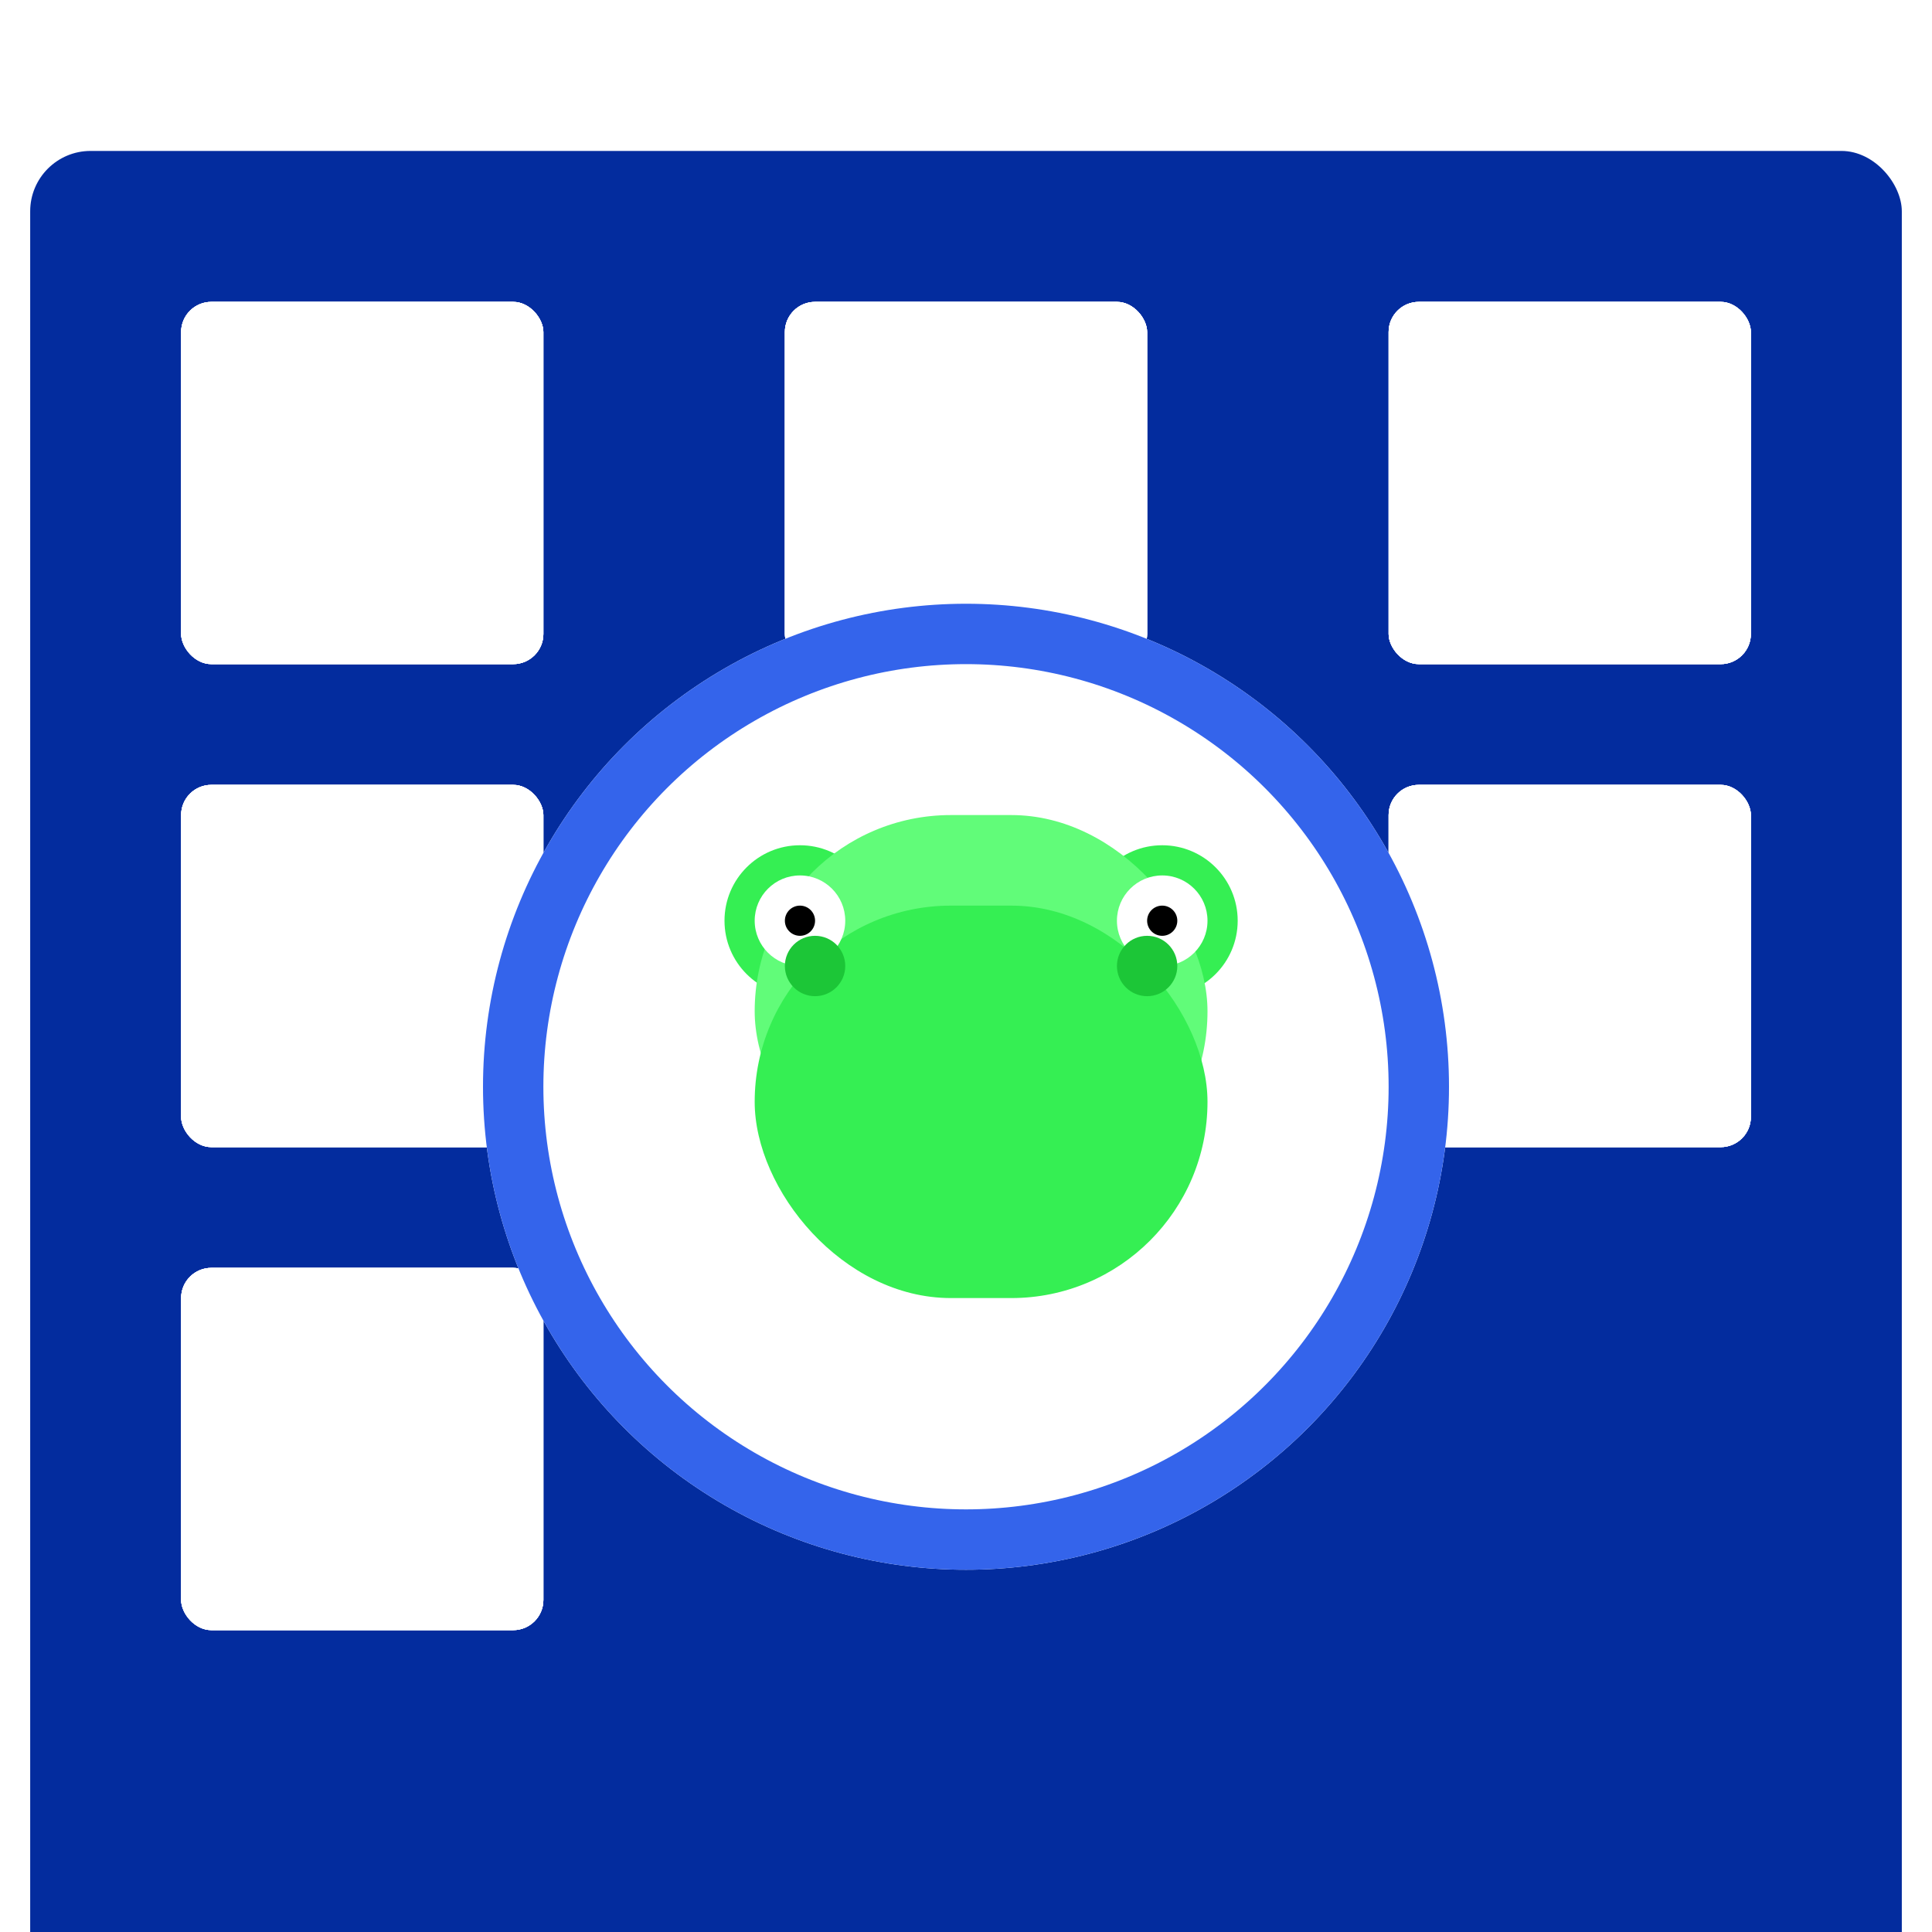 <svg width="64" height="64" viewBox="0 0 64 64" fill="none" xmlns="http://www.w3.org/2000/svg">
<g clip-path="url(#clip0_1001_2)">
<g filter="url(#filter0_d_1001_2)">
<rect x="1" y="1" width="62" height="62" rx="2" fill="#032C9E"/>
</g>
<g filter="url(#filter1_d_1001_2)">
<rect x="6" y="6" width="12" height="12" rx="1" fill="white"/>
<rect x="6" y="6" width="12" height="12" rx="1" fill="white"/>
<rect x="6" y="6" width="12" height="12" rx="1" fill="white"/>
<rect x="6" y="6" width="12" height="12" rx="1" fill="white"/>
</g>
<g filter="url(#filter2_d_1001_2)">
<rect x="46" y="6" width="12" height="12" rx="1" fill="white"/>
<rect x="46" y="6" width="12" height="12" rx="1" fill="white"/>
<rect x="46" y="6" width="12" height="12" rx="1" fill="white"/>
<rect x="46" y="6" width="12" height="12" rx="1" fill="white"/>
</g>
<g filter="url(#filter3_d_1001_2)">
<rect x="26" y="6" width="12" height="12" rx="1" fill="white"/>
<rect x="26" y="6" width="12" height="12" rx="1" fill="white"/>
<rect x="26" y="6" width="12" height="12" rx="1" fill="white"/>
<rect x="26" y="6" width="12" height="12" rx="1" fill="white"/>
</g>
<g filter="url(#filter4_d_1001_2)">
<rect x="6" y="22" width="12" height="12" rx="1" fill="white"/>
<rect x="6" y="22" width="12" height="12" rx="1" fill="white"/>
<rect x="6" y="22" width="12" height="12" rx="1" fill="white"/>
<rect x="6" y="22" width="12" height="12" rx="1" fill="white"/>
</g>
<g filter="url(#filter5_d_1001_2)">
<rect x="46" y="22" width="12" height="12" rx="1" fill="white"/>
<rect x="46" y="22" width="12" height="12" rx="1" fill="white"/>
<rect x="46" y="22" width="12" height="12" rx="1" fill="white"/>
<rect x="46" y="22" width="12" height="12" rx="1" fill="white"/>
</g>
<g filter="url(#filter6_d_1001_2)">
<rect x="6" y="38" width="12" height="12" rx="1" fill="white"/>
<rect x="6" y="38" width="12" height="12" rx="1" fill="white"/>
<rect x="6" y="38" width="12" height="12" rx="1" fill="white"/>
<rect x="6" y="38" width="12" height="12" rx="1" fill="white"/>
</g>
<g filter="url(#filter7_d_1001_2)">
<circle cx="32" cy="32" r="16" fill="white"/>
<circle cx="32" cy="32" r="15" stroke="#3464EB" stroke-width="2"/>
</g>
<g filter="url(#filter8_d_1001_2)">
<circle cx="26.5" cy="26.5" r="2.5" fill="#35EF53"/>
</g>
<g filter="url(#filter9_d_1001_2)">
<circle cx="38.5" cy="26.5" r="2.5" fill="#35EF53"/>
</g>
<rect x="25" y="27" width="15" height="13" rx="6.5" fill="#61FC79"/>
<g filter="url(#filter10_d_1001_2)">
<rect x="25" y="26" width="15" height="13" rx="6.5" fill="#35EF53"/>
</g>
<g filter="url(#filter11_d_1001_2)">
<circle cx="26.5" cy="26.5" r="1.5" fill="white"/>
</g>
<g filter="url(#filter12_d_1001_2)">
<circle cx="26.5" cy="26.5" r="0.5" fill="black"/>
</g>
<g filter="url(#filter13_d_1001_2)">
<circle cx="38.5" cy="26.5" r="1.5" fill="white"/>
</g>
<g filter="url(#filter14_d_1001_2)">
<circle cx="38.5" cy="26.5" r="0.5" fill="black"/>
</g>
<circle cx="27" cy="32" r="1" fill="#1CC637"/>
<path d="M39 32C39 32.552 38.552 33 38 33C37.448 33 37 32.552 37 32C37 31.448 37.448 31 38 31C38.552 31 39 31.448 39 32Z" fill="#1CC637"/>
</g>
<defs>
<filter id="filter0_d_1001_2" x="-3" y="1" width="70" height="70" filterUnits="userSpaceOnUse" color-interpolation-filters="sRGB">
<feFlood flood-opacity="0" result="BackgroundImageFix"/>
<feColorMatrix in="SourceAlpha" type="matrix" values="0 0 0 0 0 0 0 0 0 0 0 0 0 0 0 0 0 0 127 0" result="hardAlpha"/>
<feOffset dy="4"/>
<feGaussianBlur stdDeviation="2"/>
<feColorMatrix type="matrix" values="0 0 0 0 0 0 0 0 0 0 0 0 0 0 0 0 0 0 0.25 0"/>
<feBlend mode="normal" in2="BackgroundImageFix" result="effect1_dropShadow_1001_2"/>
<feBlend mode="normal" in="SourceGraphic" in2="effect1_dropShadow_1001_2" result="shape"/>
</filter>
<filter id="filter1_d_1001_2" x="2" y="6" width="20" height="20" filterUnits="userSpaceOnUse" color-interpolation-filters="sRGB">
<feFlood flood-opacity="0" result="BackgroundImageFix"/>
<feColorMatrix in="SourceAlpha" type="matrix" values="0 0 0 0 0 0 0 0 0 0 0 0 0 0 0 0 0 0 127 0" result="hardAlpha"/>
<feOffset dy="4"/>
<feGaussianBlur stdDeviation="2"/>
<feColorMatrix type="matrix" values="0 0 0 0 0 0 0 0 0 0 0 0 0 0 0 0 0 0 0.25 0"/>
<feBlend mode="normal" in2="BackgroundImageFix" result="effect1_dropShadow_1001_2"/>
<feBlend mode="normal" in="SourceGraphic" in2="effect1_dropShadow_1001_2" result="shape"/>
</filter>
<filter id="filter2_d_1001_2" x="42" y="6" width="20" height="20" filterUnits="userSpaceOnUse" color-interpolation-filters="sRGB">
<feFlood flood-opacity="0" result="BackgroundImageFix"/>
<feColorMatrix in="SourceAlpha" type="matrix" values="0 0 0 0 0 0 0 0 0 0 0 0 0 0 0 0 0 0 127 0" result="hardAlpha"/>
<feOffset dy="4"/>
<feGaussianBlur stdDeviation="2"/>
<feColorMatrix type="matrix" values="0 0 0 0 0 0 0 0 0 0 0 0 0 0 0 0 0 0 0.25 0"/>
<feBlend mode="normal" in2="BackgroundImageFix" result="effect1_dropShadow_1001_2"/>
<feBlend mode="normal" in="SourceGraphic" in2="effect1_dropShadow_1001_2" result="shape"/>
</filter>
<filter id="filter3_d_1001_2" x="22" y="6" width="20" height="20" filterUnits="userSpaceOnUse" color-interpolation-filters="sRGB">
<feFlood flood-opacity="0" result="BackgroundImageFix"/>
<feColorMatrix in="SourceAlpha" type="matrix" values="0 0 0 0 0 0 0 0 0 0 0 0 0 0 0 0 0 0 127 0" result="hardAlpha"/>
<feOffset dy="4"/>
<feGaussianBlur stdDeviation="2"/>
<feColorMatrix type="matrix" values="0 0 0 0 0 0 0 0 0 0 0 0 0 0 0 0 0 0 0.25 0"/>
<feBlend mode="normal" in2="BackgroundImageFix" result="effect1_dropShadow_1001_2"/>
<feBlend mode="normal" in="SourceGraphic" in2="effect1_dropShadow_1001_2" result="shape"/>
</filter>
<filter id="filter4_d_1001_2" x="2" y="22" width="20" height="20" filterUnits="userSpaceOnUse" color-interpolation-filters="sRGB">
<feFlood flood-opacity="0" result="BackgroundImageFix"/>
<feColorMatrix in="SourceAlpha" type="matrix" values="0 0 0 0 0 0 0 0 0 0 0 0 0 0 0 0 0 0 127 0" result="hardAlpha"/>
<feOffset dy="4"/>
<feGaussianBlur stdDeviation="2"/>
<feColorMatrix type="matrix" values="0 0 0 0 0 0 0 0 0 0 0 0 0 0 0 0 0 0 0.25 0"/>
<feBlend mode="normal" in2="BackgroundImageFix" result="effect1_dropShadow_1001_2"/>
<feBlend mode="normal" in="SourceGraphic" in2="effect1_dropShadow_1001_2" result="shape"/>
</filter>
<filter id="filter5_d_1001_2" x="42" y="22" width="20" height="20" filterUnits="userSpaceOnUse" color-interpolation-filters="sRGB">
<feFlood flood-opacity="0" result="BackgroundImageFix"/>
<feColorMatrix in="SourceAlpha" type="matrix" values="0 0 0 0 0 0 0 0 0 0 0 0 0 0 0 0 0 0 127 0" result="hardAlpha"/>
<feOffset dy="4"/>
<feGaussianBlur stdDeviation="2"/>
<feColorMatrix type="matrix" values="0 0 0 0 0 0 0 0 0 0 0 0 0 0 0 0 0 0 0.25 0"/>
<feBlend mode="normal" in2="BackgroundImageFix" result="effect1_dropShadow_1001_2"/>
<feBlend mode="normal" in="SourceGraphic" in2="effect1_dropShadow_1001_2" result="shape"/>
</filter>
<filter id="filter6_d_1001_2" x="2" y="38" width="20" height="20" filterUnits="userSpaceOnUse" color-interpolation-filters="sRGB">
<feFlood flood-opacity="0" result="BackgroundImageFix"/>
<feColorMatrix in="SourceAlpha" type="matrix" values="0 0 0 0 0 0 0 0 0 0 0 0 0 0 0 0 0 0 127 0" result="hardAlpha"/>
<feOffset dy="4"/>
<feGaussianBlur stdDeviation="2"/>
<feColorMatrix type="matrix" values="0 0 0 0 0 0 0 0 0 0 0 0 0 0 0 0 0 0 0.25 0"/>
<feBlend mode="normal" in2="BackgroundImageFix" result="effect1_dropShadow_1001_2"/>
<feBlend mode="normal" in="SourceGraphic" in2="effect1_dropShadow_1001_2" result="shape"/>
</filter>
<filter id="filter7_d_1001_2" x="12" y="16" width="40" height="40" filterUnits="userSpaceOnUse" color-interpolation-filters="sRGB">
<feFlood flood-opacity="0" result="BackgroundImageFix"/>
<feColorMatrix in="SourceAlpha" type="matrix" values="0 0 0 0 0 0 0 0 0 0 0 0 0 0 0 0 0 0 127 0" result="hardAlpha"/>
<feOffset dy="4"/>
<feGaussianBlur stdDeviation="2"/>
<feColorMatrix type="matrix" values="0 0 0 0 0 0 0 0 0 0 0 0 0 0 0 0 0 0 0.25 0"/>
<feBlend mode="normal" in2="BackgroundImageFix" result="effect1_dropShadow_1001_2"/>
<feBlend mode="normal" in="SourceGraphic" in2="effect1_dropShadow_1001_2" result="shape"/>
</filter>
<filter id="filter8_d_1001_2" x="20" y="24" width="13" height="13" filterUnits="userSpaceOnUse" color-interpolation-filters="sRGB">
<feFlood flood-opacity="0" result="BackgroundImageFix"/>
<feColorMatrix in="SourceAlpha" type="matrix" values="0 0 0 0 0 0 0 0 0 0 0 0 0 0 0 0 0 0 127 0" result="hardAlpha"/>
<feOffset dy="4"/>
<feGaussianBlur stdDeviation="2"/>
<feColorMatrix type="matrix" values="0 0 0 0 0 0 0 0 0 0 0 0 0 0 0 0 0 0 0.25 0"/>
<feBlend mode="normal" in2="BackgroundImageFix" result="effect1_dropShadow_1001_2"/>
<feBlend mode="normal" in="SourceGraphic" in2="effect1_dropShadow_1001_2" result="shape"/>
</filter>
<filter id="filter9_d_1001_2" x="32" y="24" width="13" height="13" filterUnits="userSpaceOnUse" color-interpolation-filters="sRGB">
<feFlood flood-opacity="0" result="BackgroundImageFix"/>
<feColorMatrix in="SourceAlpha" type="matrix" values="0 0 0 0 0 0 0 0 0 0 0 0 0 0 0 0 0 0 127 0" result="hardAlpha"/>
<feOffset dy="4"/>
<feGaussianBlur stdDeviation="2"/>
<feColorMatrix type="matrix" values="0 0 0 0 0 0 0 0 0 0 0 0 0 0 0 0 0 0 0.25 0"/>
<feBlend mode="normal" in2="BackgroundImageFix" result="effect1_dropShadow_1001_2"/>
<feBlend mode="normal" in="SourceGraphic" in2="effect1_dropShadow_1001_2" result="shape"/>
</filter>
<filter id="filter10_d_1001_2" x="21" y="26" width="23" height="21" filterUnits="userSpaceOnUse" color-interpolation-filters="sRGB">
<feFlood flood-opacity="0" result="BackgroundImageFix"/>
<feColorMatrix in="SourceAlpha" type="matrix" values="0 0 0 0 0 0 0 0 0 0 0 0 0 0 0 0 0 0 127 0" result="hardAlpha"/>
<feOffset dy="4"/>
<feGaussianBlur stdDeviation="2"/>
<feColorMatrix type="matrix" values="0 0 0 0 0 0 0 0 0 0 0 0 0 0 0 0 0 0 0.25 0"/>
<feBlend mode="normal" in2="BackgroundImageFix" result="effect1_dropShadow_1001_2"/>
<feBlend mode="normal" in="SourceGraphic" in2="effect1_dropShadow_1001_2" result="shape"/>
</filter>
<filter id="filter11_d_1001_2" x="21" y="25" width="11" height="11" filterUnits="userSpaceOnUse" color-interpolation-filters="sRGB">
<feFlood flood-opacity="0" result="BackgroundImageFix"/>
<feColorMatrix in="SourceAlpha" type="matrix" values="0 0 0 0 0 0 0 0 0 0 0 0 0 0 0 0 0 0 127 0" result="hardAlpha"/>
<feOffset dy="4"/>
<feGaussianBlur stdDeviation="2"/>
<feColorMatrix type="matrix" values="0 0 0 0 0 0 0 0 0 0 0 0 0 0 0 0 0 0 0.25 0"/>
<feBlend mode="normal" in2="BackgroundImageFix" result="effect1_dropShadow_1001_2"/>
<feBlend mode="normal" in="SourceGraphic" in2="effect1_dropShadow_1001_2" result="shape"/>
</filter>
<filter id="filter12_d_1001_2" x="22" y="26" width="9" height="9" filterUnits="userSpaceOnUse" color-interpolation-filters="sRGB">
<feFlood flood-opacity="0" result="BackgroundImageFix"/>
<feColorMatrix in="SourceAlpha" type="matrix" values="0 0 0 0 0 0 0 0 0 0 0 0 0 0 0 0 0 0 127 0" result="hardAlpha"/>
<feOffset dy="4"/>
<feGaussianBlur stdDeviation="2"/>
<feColorMatrix type="matrix" values="0 0 0 0 0 0 0 0 0 0 0 0 0 0 0 0 0 0 0.25 0"/>
<feBlend mode="normal" in2="BackgroundImageFix" result="effect1_dropShadow_1001_2"/>
<feBlend mode="normal" in="SourceGraphic" in2="effect1_dropShadow_1001_2" result="shape"/>
</filter>
<filter id="filter13_d_1001_2" x="33" y="25" width="11" height="11" filterUnits="userSpaceOnUse" color-interpolation-filters="sRGB">
<feFlood flood-opacity="0" result="BackgroundImageFix"/>
<feColorMatrix in="SourceAlpha" type="matrix" values="0 0 0 0 0 0 0 0 0 0 0 0 0 0 0 0 0 0 127 0" result="hardAlpha"/>
<feOffset dy="4"/>
<feGaussianBlur stdDeviation="2"/>
<feColorMatrix type="matrix" values="0 0 0 0 0 0 0 0 0 0 0 0 0 0 0 0 0 0 0.25 0"/>
<feBlend mode="normal" in2="BackgroundImageFix" result="effect1_dropShadow_1001_2"/>
<feBlend mode="normal" in="SourceGraphic" in2="effect1_dropShadow_1001_2" result="shape"/>
</filter>
<filter id="filter14_d_1001_2" x="34" y="26" width="9" height="9" filterUnits="userSpaceOnUse" color-interpolation-filters="sRGB">
<feFlood flood-opacity="0" result="BackgroundImageFix"/>
<feColorMatrix in="SourceAlpha" type="matrix" values="0 0 0 0 0 0 0 0 0 0 0 0 0 0 0 0 0 0 127 0" result="hardAlpha"/>
<feOffset dy="4"/>
<feGaussianBlur stdDeviation="2"/>
<feColorMatrix type="matrix" values="0 0 0 0 0 0 0 0 0 0 0 0 0 0 0 0 0 0 0.25 0"/>
<feBlend mode="normal" in2="BackgroundImageFix" result="effect1_dropShadow_1001_2"/>
<feBlend mode="normal" in="SourceGraphic" in2="effect1_dropShadow_1001_2" result="shape"/>
</filter>
<clipPath id="clip0_1001_2">
<rect width="64" height="64" fill="white"/>
</clipPath>
</defs>
</svg>
